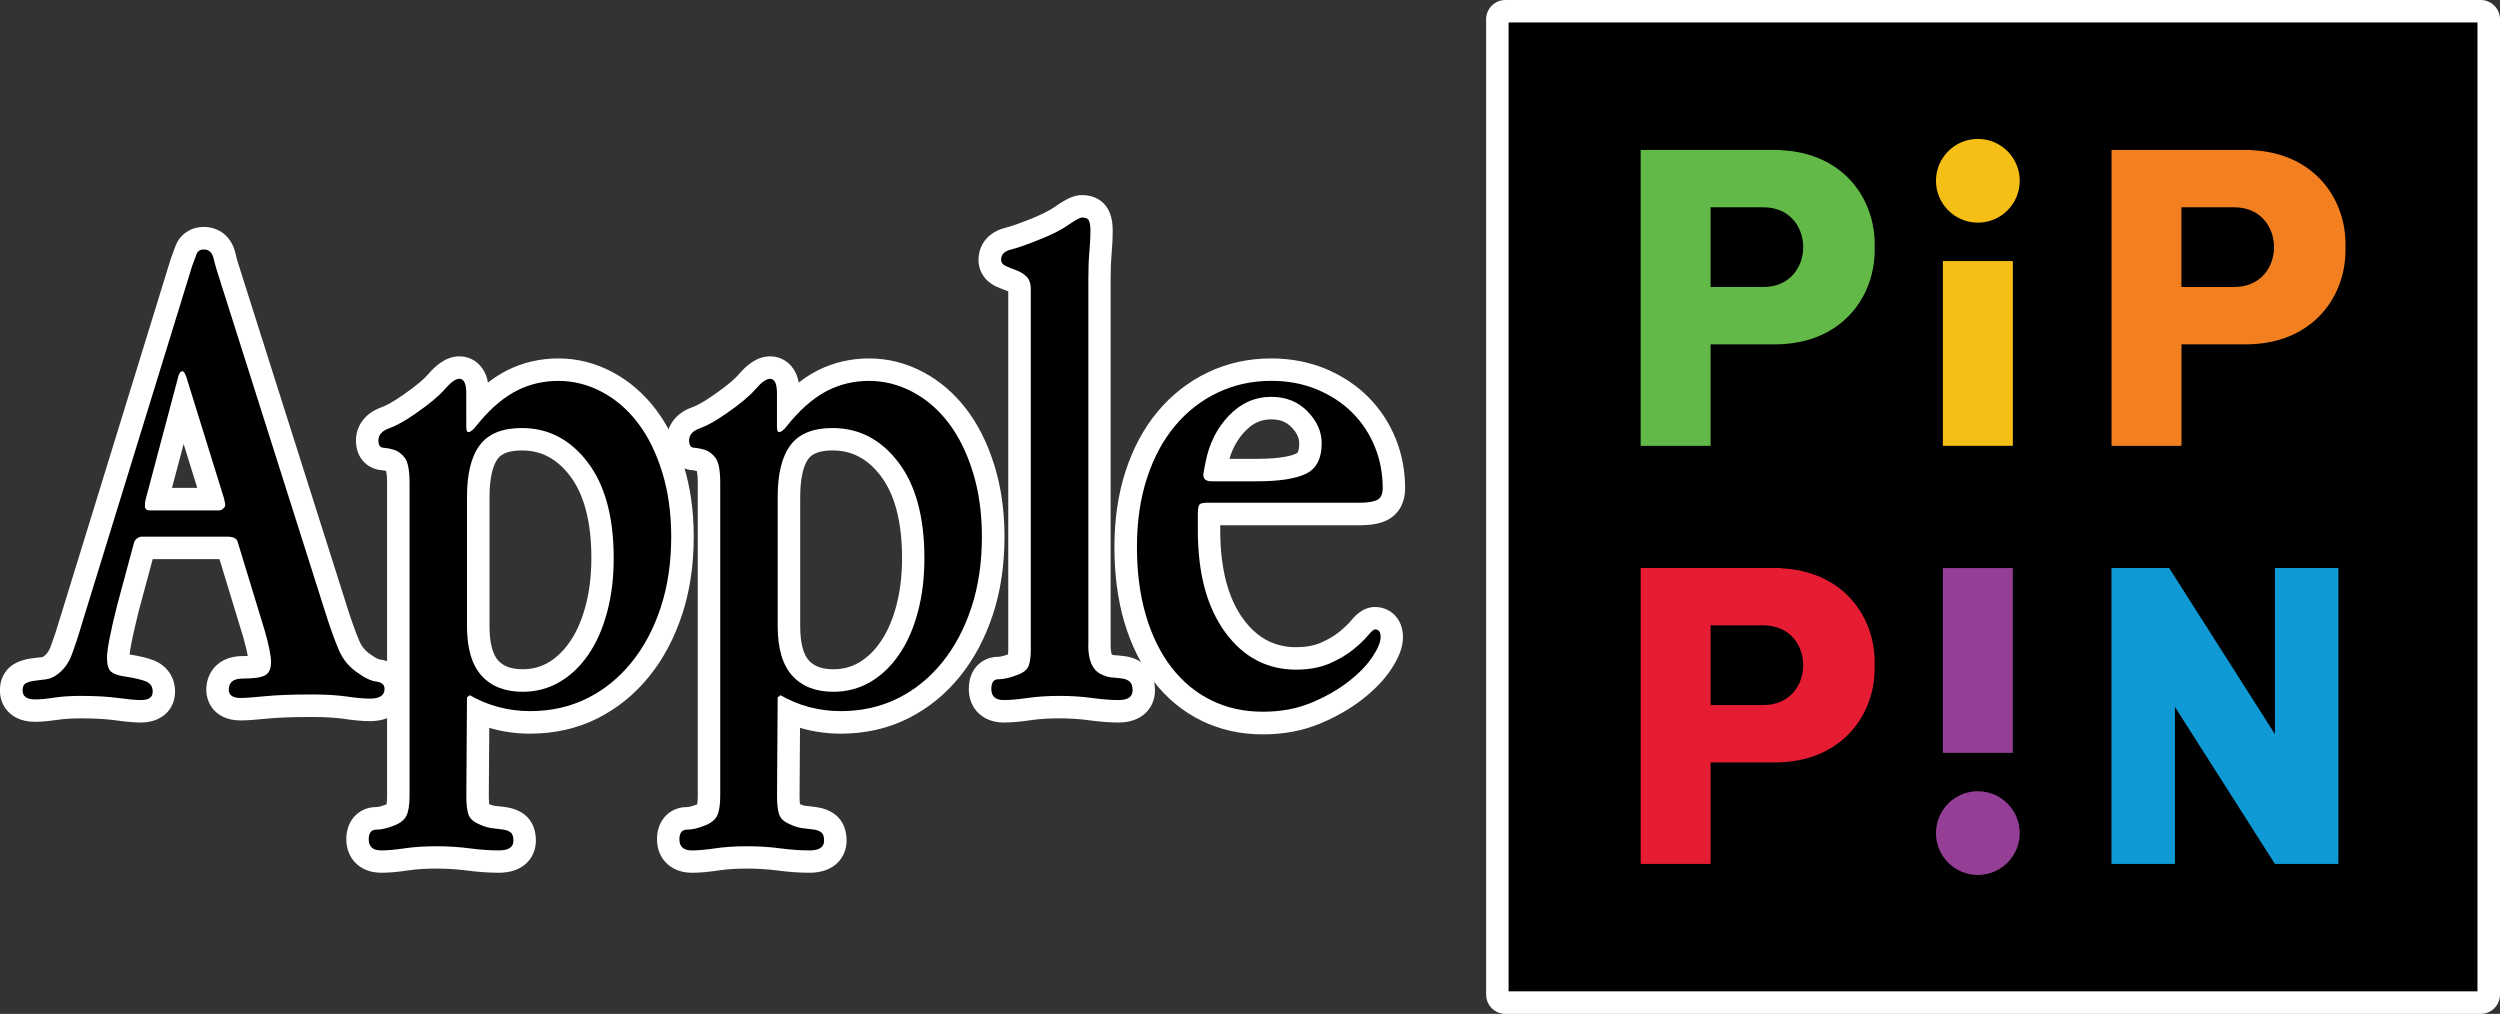 <?xml version="1.0" encoding="utf-8"?>
<!-- Generator: Adobe Illustrator 26.0.3, SVG Export Plug-In . SVG Version: 6.00 Build 0)  -->
<svg version="1.1" id="Layer_1" xmlns="http://www.w3.org/2000/svg" xmlns:xlink="http://www.w3.org/1999/xlink" x="0px" y="0px"
	 viewBox="0 0 3839 1556.9" style="enable-background:new 0 0 3839 1556.9;" xml:space="preserve">
<rect x="0" y="0" width="3839" height="1556.9" fill="#333333" stroke="none"/>
<style type="text/css">
	.st0{fill:#FFFFFF;}
	.st1{fill:#F6BF16;}
	.st2{fill:#943F95;}
	.st3{fill:#62B947;}
	.st4{fill:#E61D32;}
	.st5{fill:#0F9AD6;}
	.st6{fill:#F38020;}
	.st7{clip-path:url(#SVGID_00000091721491324490616760000006580510024327329936_);fill:#62B947;}
	.st8{fill:#FFFFFF;stroke:#FFFFFF;stroke-width:29.614;stroke-linecap:round;stroke-linejoin:round;stroke-miterlimit:10;}
	.st9{clip-path:url(#SVGID_00000044150485560296831430000015937795193657477512_);fill:#62B947;}
</style>
<g>
	<g>
		<g>
			<g>
				<path class="st0" d="M2311.7,1542.1c-8.2,0-14.8-6.6-14.8-14.8V29.6c0-8.2,6.6-14.8,14.8-14.8h1497.7c8.2,0,14.8,6.6,14.8,14.8
					v1497.7c0,8.2-6.6,14.8-14.8,14.8H2311.7z"/>
				<path class="st0" d="M3809.4,29.6v1497.7H2311.7V29.6H3809.4 M3809.4,0H2311.7c-16.4,0-29.6,13.3-29.6,29.6v1497.7
					c0,16.4,13.3,29.6,29.6,29.6h1497.7c16.4,0,29.6-13.3,29.6-29.6V29.6C3839,13.3,3825.7,0,3809.4,0L3809.4,0z"/>
			</g>
			<path class="st8" d="M3804.5,34.5v1487.8H2316.6V34.5H3804.5 M3814.3,24.7h-9.8H2316.6h-9.8v9.8v1487.8v9.8h9.8h1487.8h9.8v-9.8
				V34.5V24.7L3814.3,24.7z"/>
		</g>
		<g>
			<g>
				<path class="st0" d="M216.3,1094.7c-8.7,0-21.4-1.1-37.7-3.4c-14.6-2-33.1-3-54.7-3c-14.5,0-27.2,0.8-38,2.4
					c-12.9,1.9-23.4,2.9-32.2,2.9c-28.7,0-38.9-18.1-38.9-33.5c0-13.1,5.9-23.6,16.2-28.8c5.6-2.8,12.1-4.6,19.5-5.6
					c5.7-0.7,11.5-1.5,17.3-2.2c2.5-0.3,5.2-1.5,8.1-3.6c0,0,0.3-0.2,0.4-0.3c6.6-4.7,11.8-11.9,15.3-21.2c4.7-12.6,10-28.4,15.5-47
					c0,0,169.1-548.8,169.1-548.8c0.1-0.2,0.1-0.5,0.2-0.7l0-0.1c2.7-7.5,5.1-13.9,7-19c4.7-12.2,15.7-19.5,29.6-19.5
					c13.2,0,29.1,7.6,34.1,29.1c2,8.6,5.4,20.2,10.1,34.3c0,0.1,160.6,506.3,160.6,506.3c7.5,24,14.5,43.4,20.6,57.7
					c4.8,11.2,12.7,20.4,23.4,27.4c0.1,0.1,0.5,0.3,0.5,0.3c0.1,0.1,0.2,0.1,0.3,0.2c9,6.4,14.8,8.3,18.2,8.7
					c21.7,2.8,29.4,17.7,29.4,30.7c0,16.7-11,34.6-42,34.6c-10.1,0-23.1-1.1-38.5-3.4c-13.5-2-30.6-3-50.8-3
					c-28.9,0-52.4,0.9-69.8,2.6c-18.8,1.9-31.8,2.8-39.6,2.8c-27.9,0-37.8-17.5-37.8-32.5c0-9.1,2.8-17.2,8-23.5
					c5-6,14.8-13.2,33-13.2c14.6,0,21.1-1.3,23.6-2c0.1-0.8,0.3-2,0.3-3.8c0-4.1-1.1-15.1-8.8-42.3l-39.7-130.4H223.4l-24.1,89.5
					c-13.3,52.4-15.3,70.6-15.3,76.8c0,3.4,0.3,5.6,0.5,6.7c1.5,0.6,4.6,1.6,10.2,2.4c0,0,0.1,0,0.1,0c15.8,2.4,27.7,5.2,36.3,8.6
					c14.7,5.9,23.1,18.4,23.1,34.3C254.1,1077.2,244.2,1094.7,216.3,1094.7z M323,764l-42.1-135.8l-36,135.8H323z"/>
				<path class="st0" d="M313,378.1c5.8,0,16.1,2.3,19.7,17.6c2.1,9.1,5.6,21.1,10.5,35.7l160.5,506.1c7.7,24.5,14.8,44.3,21.1,59.1
					c6,13.9,15.7,25.4,29,34l0.2,0.1c9.2,6.6,17.6,10.4,24.9,11.3c14.4,1.9,16.5,10.8,16.5,16c0,7.4-3.5,19.8-27.2,19.8
					c-9.4,0-21.6-1.1-36.3-3.2c-14.2-2.1-32.1-3.1-53-3.1c-29.4,0-53.3,0.9-71.3,2.6c-18.1,1.8-30.9,2.7-38.2,2.7
					c-20,0-23-11.1-23-17.7c0-8.2,3.4-21.9,26.2-21.9c20.8,0,29.1-2.5,32.5-4.6c4.2-2.6,6.2-7.9,6.2-16c0-8.7-3.2-24.3-9.4-46.5
					L360.4,834l0-0.1c-0.3-1.2-1.2-4.8-11.2-4.8H217.4c-1,0-2.5,0.6-4.1,1.7c-1.5,1.1-2.4,2.4-2.9,4.1l-25.5,94.7
					c-10.5,41.2-15.8,68.3-15.8,80.6c0,11.3,2.5,15.7,4.6,17.5c3.5,2.9,9.8,5.1,18.8,6.4c14.5,2.2,25.6,4.8,33,7.7
					c9,3.6,13.7,10.7,13.7,20.5c0,6.6-3,17.7-23,17.7c-8,0-20-1.1-35.7-3.2c-15.3-2.1-34.4-3.1-56.7-3.1c-15.2,0-28.7,0.9-40.2,2.6
					c-12.1,1.8-21.9,2.7-30,2.7c-20.9,0-24-11.7-24-18.7c0-9.5,4.4-13.7,8-15.5c4.1-2,9-3.4,14.8-4.2c5.7-0.7,11.4-1.5,17.1-2.1
					c5.1-0.6,10.2-2.8,15.2-6.5l0.1-0.1c9.1-6.5,16-15.9,20.6-28c4.9-12.9,10.2-29.1,15.8-48l169.1-548.7l0-0.1
					c2.7-7.4,5-13.7,6.9-18.7C299.8,381.6,305.4,378.1,313,378.1 M230.1,778.8h106.3c0.9,0,2-0.5,3.2-1.5c1-0.8,1.4-1.5,1.4-2.1
					c0-0.3-0.1-1.9-1.9-9.3l-57.3-184.8c-0.8-2.5-1.5-4.1-2.1-5.1c-0.4,0.7-0.8,1.9-1.3,3.7l-50,188.2c-0.6,2.4-0.9,4.5-0.9,6.2v3.2
					c0,0.8,0.2,1.1,0.2,1.1C227.9,778.5,228.6,778.8,230.1,778.8 M313,348.5c-19.9,0-36.5,11.1-43.4,29c-2,5.1-4.4,11.6-7.1,19.2
					l0,0.1c-0.2,0.5-0.3,0.9-0.5,1.4L92.9,946.9c0,0.1-0.1,0.2-0.1,0.3c-5.4,18.3-10.5,33.7-15.1,46c-2.5,6.5-5.9,11.4-10.1,14.4
					c-0.1,0.1-0.2,0.1-0.3,0.2l-0.1,0.1c-0.1,0.1-0.2,0.1-0.3,0.2c-0.7,0.5-1.1,0.7-1.3,0.8c-5.7,0.7-11.4,1.4-17.1,2.1
					c0,0-0.1,0-0.1,0c-9,1.2-17.1,3.6-24,7c0,0-0.1,0-0.1,0.1c-7,3.5-13,8.9-17.2,15.6c-4.8,7.6-7.2,16.5-7.2,26.4
					c0,12.2,4,23.1,11.7,31.7c6.8,7.6,19.6,16.6,42,16.6c9.5,0,20.8-1,34.4-3c10-1.5,22.1-2.3,35.8-2.3c21,0,38.8,1,52.7,2.9
					c17.3,2.4,30.3,3.5,39.7,3.5c21.8,0,34.3-8.8,41-16.1c7.5-8.3,11.6-19.4,11.6-31.2c0-21.9-12.1-39.9-32.3-48c0,0-0.1,0-0.1,0
					c-9.3-3.7-21.5-6.7-37.4-9.2c0.9-8.3,4.1-27.1,14.4-68l21.1-78.4H337l36.5,119.7c3.9,13.9,6,23.1,7,29c-2.2,0.1-4.9,0.2-7.9,0.2
					c-24,0-37.4,10.1-44.4,18.6c-7.4,9-11.4,20.4-11.4,32.9c0,11.8,4.1,22.9,11.6,31.2c6.6,7.4,19.1,16.1,41,16.1
					c8.4,0,21.8-0.9,41.1-2.8c17-1.7,40-2.5,68.4-2.5c19.5,0,35.9,1,48.7,2.8c16.1,2.4,29.8,3.6,40.6,3.6
					c39.3,0,56.8-24.8,56.8-49.4c0-10-3-19.3-8.7-27c-5.3-7.1-15.4-16.1-33.5-18.4c0,0-3.8-0.5-11.5-6.1c-0.2-0.1-0.4-0.3-0.6-0.4
					l-0.2-0.1c-0.2-0.1-0.4-0.2-0.6-0.4c-8.4-5.4-14.2-12.2-17.9-20.8c-5.9-13.8-12.7-32.8-20.1-56.3c0,0,0-0.1,0-0.1L371.4,422.4
					c0-0.1-0.1-0.3-0.1-0.4c-4.6-13.7-7.9-24.8-9.7-33c-4.1-17.9-13.9-27.6-21.4-32.6C332.2,351.2,322.9,348.5,313,348.5L313,348.5z
					 M264.1,749.2l17.9-67.4l20.9,67.4H264.1L264.1,749.2z"/>
			</g>
			<path class="st8" d="M313,383c7.8,0,12.8,4.6,14.9,13.8c2.1,9.2,5.7,21.3,10.6,36.1l160.5,506c7.8,24.8,14.9,44.6,21.3,59.5
				c6.4,14.9,16.6,26.9,30.8,36.1c9.9,7.1,19,11.2,27.1,12.2c8.1,1.1,12.2,4.8,12.2,11.2c0,9.9-7.4,14.9-22.3,14.9
				c-9.2,0-21.1-1.1-35.6-3.2c-14.5-2.1-32.4-3.2-53.7-3.2c-29.8,0-53.7,0.9-71.8,2.7c-18.1,1.8-30.7,2.7-37.7,2.7
				c-12.1,0-18.1-4.3-18.1-12.8c0-11.3,7.1-17,21.3-17c17.7,0,29.4-1.8,35.1-5.3c5.7-3.5,8.5-10.3,8.5-20.2c0-9.2-3.2-25.1-9.6-47.8
				l-41.5-136.1c-1.4-5.7-6.7-8.5-15.9-8.5H217.4c-2.1,0-4.4,0.9-6.9,2.7c-2.5,1.8-4.1,4.1-4.8,6.9l-25.5,94.6
				c-10.6,41.8-15.9,69.1-15.9,81.9c0,10.6,2.1,17.7,6.4,21.3c4.3,3.6,11.3,6,21.3,7.4c14.2,2.1,24.8,4.6,31.9,7.4
				c7.1,2.8,10.6,8.2,10.6,15.9c0,8.5-6,12.8-18.1,12.8c-7.8,0-19.5-1.1-35.1-3.2c-15.6-2.1-34.7-3.2-57.4-3.2
				c-15.6,0-29.2,0.9-40.9,2.7s-21.4,2.7-29.2,2.7c-12.8,0-19.1-4.6-19.1-13.8c0-5.7,1.8-9.4,5.3-11.2c3.6-1.8,8-3,13.3-3.7
				c5.3-0.7,11-1.4,17-2.1c6-0.7,11.9-3.2,17.5-7.4c9.9-7.1,17.4-17.2,22.3-30.3c4.9-13.1,10.3-29.2,15.9-48.4l169-548.5
				c2.8-7.8,5.1-14,6.9-18.6C303.6,385.3,307.4,383,313,383 M230.1,783.7h106.3c2.1,0,4.3-0.9,6.4-2.7c2.1-1.8,3.2-3.7,3.2-5.8
				c0-1.4-0.7-4.9-2.1-10.6l-57.4-185c-2.1-6.4-4.3-9.6-6.4-9.6c-2.8,0-5,2.8-6.4,8.5l-50,188.2c-0.7,2.8-1.1,5.3-1.1,7.4
				c0,1.4,0,2.5,0,3.2C222.7,781.6,225.2,783.7,230.1,783.7 M313,373.2c-9.7,0-17.1,4.8-20.3,13.2c-1.9,5-4.3,11.3-7,18.8l-0.1,0.2
				l-0.1,0.2l-169,548.5l0,0l0,0c-5.6,18.8-10.9,34.9-15.7,47.7c-4.3,11.4-10.5,19.8-18.8,25.8l-0.1,0.1l-0.1,0.1
				c-4.3,3.2-8.5,5.1-12.8,5.5c-5.7,0.7-11.5,1.4-17.2,2.1c-6.4,0.9-11.8,2.4-16.4,4.7l0,0l0,0c-4,2-10.7,7.3-10.7,19.9
				c0,9.9,4.8,15.4,8.9,18.3c4.9,3.6,11.5,5.3,20.1,5.3c8.3,0,18.3-0.9,30.7-2.8c11.2-1.7,24.5-2.5,39.5-2.5c22.1,0,41,1,56.1,3.1
				c16.2,2.2,28.1,3.3,36.4,3.3c8.2,0,14.5-1.6,19.2-5c5.6-3.9,8.7-10.2,8.7-17.6c0-11.8-6-20.7-16.8-25.1c-7.9-3.2-19.1-5.8-34.1-8
				l0,0l0,0c-10.5-1.5-14.8-3.9-16.3-5.3c-0.3-0.3-2.9-2.7-2.9-13.7c0-8.2,2.7-28.6,15.6-79.4l25.5-94.5l0-0.1l0-0.1
				c0.1-0.4,0.2-0.8,1-1.3c0.8-0.6,1.3-0.8,1.4-0.8h131.6c4.4,0,6.1,0.8,6.4,1.1c0,0,0,0,0,0l0.1,0.2l0.1,0.2l41.4,136
				c7.6,27,9.2,39.4,9.2,45.1c0,6.3-1.3,10.3-3.9,11.9c-1.4,0.9-7.8,3.8-29.9,3.8c-9.3,0-16.8,2.2-22.1,6.4c-4.1,3.3-9,9.5-9,20.4
				c0,7.4,3.1,13.6,8.7,17.6c4.8,3.4,11,5,19.2,5c7.5,0,20.2-0.9,38.7-2.7c17.8-1.7,41.6-2.6,70.8-2.6c20.7,0,38.3,1,52.3,3.1
				c14.9,2.2,27.4,3.3,37,3.3c29,0,32.1-17.3,32.1-24.7c0-11.4-7.8-19.2-20.8-20.9c-6.5-0.8-14.1-4.4-22.7-10.5l-0.2-0.1l-0.2-0.1
				c-12.6-8.2-21.5-18.6-27.1-31.8c-6.3-14.6-13.3-34.3-20.9-58.6L347.9,430l0-0.1l0-0.1c-4.8-14.5-8.3-26.3-10.4-35.2
				C334.3,381,325.4,373.2,313,373.2L313,373.2z M233.3,769.2l46.9-176.7l54.2,174.7c0.8,3.4,1.3,5.5,1.5,6.7H232.5
				C232.5,773,232.7,771.5,233.3,769.2L233.3,769.2z"/>
		</g>
		<g>
			<g>
				<path class="st0" d="M766.1,1325.4c-15,0-31-1.1-47.7-3.4c-14.9-2-31.2-3-48.5-3c-17.1,0-32.5,1-45.5,3c-15,2.3-28.1,3.4-39,3.4
					c-23.6,0-38.9-14.4-38.9-36.7c0-23.9,15.8-34.6,31.4-34.6c3.6,0,10-0.9,20.3-5c0.1,0,0.1,0,0.2-0.1c5-1.9,7.5-4,8.1-5.3
					c0.6-1.3,2.7-6.6,2.7-22V741.2c0-20.2-3-25.7-3.4-26.3c-2.3-2.9-4.5-4.8-6.4-5.3c-4.6-1.3-8.8-2.2-12.3-2.4
					c-12.8-0.9-25.7-10.8-25.7-30.8c0-8,2.9-27.7,29.6-37.2c6.4-2.3,17.8-7.6,36.3-20.5c19.1-13.2,32.9-24.6,41-33.9
					c9.2-10.6,21.7-22.7,37.2-22.7c11.1,0,20.8,6.3,25.8,16.8c3.1,6.6,4.6,14.6,4.6,25.2v15.2c16.3-16.5,33.1-29.1,50.1-37.7
					c21.8-10.9,45.9-16.4,71.5-16.4c26.5,0,52.2,6.5,76.2,19.3c23.7,12.6,44.5,30.6,61.7,53.3c16.9,22.3,30.5,49.8,40.3,81.6
					c9.8,31.6,14.7,66.8,14.7,104.7c0,41.6-5.7,80.1-17,114.6c-11.4,34.7-27.6,65.3-48.2,90.8c-20.9,25.9-46.1,46.2-74.8,60.5
					c-29,14.4-61.3,21.7-96.3,21.7c-27.2,0-53.2-5-77.5-14.9l-0.9,124.9c0,13.8,1.4,20,2.2,22.4c0,0,0,0,0,0c0,0,0.9,1.3,4.8,2.9
					l0.2,0.1c0.3,0.1,0.6,0.3,0.9,0.4l0.1,0.1c4.9,2.5,9.6,3.9,14,4.4c6.9,0.7,12.9,1.5,17.9,2.2c7.8,1.2,14.5,3.9,20,8
					c5.6,4.2,12.2,12.5,12.2,28.5C808.1,1307.5,797.1,1325.4,766.1,1325.4z M801.6,677c-23.3,0-39.7,6.2-48.9,18.4
					c-10.3,13.7-15.8,37.1-15.8,67.7v198.8c0,29,5.8,50,17.3,62.6c11,12,27.3,18.2,48.5,18.2c17,0,32.7-4.1,46.7-12.3
					c14.5-8.4,27.3-20.7,38-36.3c11.1-16.2,19.9-36.1,26.1-59.1c6.3-23.5,9.5-49.7,9.5-77.7c0-58.7-12.1-104.3-36-135.5
					C864.2,692,835.5,677,801.6,677z"/>
				<path class="st0" d="M705.5,576.9c5.4,0,9.8,3,12.4,8.4c2.1,4.4,3.1,10.6,3.1,18.9v52.1c0,0.6,0,1.1,0,1.5
					c0.8-0.6,1.8-1.4,3.1-2.7l10.5-12.6c18.8-21.7,38.3-37.7,57.9-47.5c19.7-9.9,41.6-14.9,64.9-14.9c24.1,0,47.4,5.9,69.3,17.6
					c21.8,11.6,40.9,28.2,56.9,49.2c15.9,20.9,28.7,46.8,38,77c9.3,30.1,14,63.9,14,100.3c0,40-5.5,77-16.3,110
					c-10.8,33-26.2,62-45.6,86.1c-19.6,24.2-43.1,43.2-69.9,56.6c-26.9,13.4-57,20.2-89.7,20.2c-32.9,0-63.9-7.9-92.2-23.4l-1,148.2
					c0,12.2,1,21.3,2.9,27.1c1.7,5,6,8.9,13.2,11.9l0.2,0.1l0.1,0.1c6.5,3.3,12.9,5.2,19,5.9c6.6,0.7,12.5,1.4,17.2,2.2
					c5.4,0.8,9.9,2.6,13.4,5.2c4.1,3.1,6.2,8.7,6.2,16.7c0,7.4-3.5,19.8-27.2,19.8c-14.3,0-29.7-1.1-45.7-3.2
					c-15.6-2.1-32.6-3.1-50.5-3.1c-17.9,0-33.9,1.1-47.8,3.1c-14.3,2.2-26.7,3.2-36.8,3.2c-15.5,0-24-7.8-24-21.9
					c0-17.9,11.6-19.8,16.6-19.8c7.1,0,15.8-2,25.8-6c8.1-3.1,13.4-7.3,16-12.5c2.8-5.7,4.3-15.3,4.3-28.6V741.2
					c0-22.3-3.5-31.5-6.4-35.3c-4.3-5.5-9-9-14-10.5c-5.7-1.7-10.9-2.7-15.4-3c-3.6-0.3-12-2.3-12-16.1c0-7.4,3.4-17.4,19.7-23.2
					c10.5-3.7,23.9-11.2,39.8-22.3c20.1-13.9,34.8-26.1,43.7-36.4C689.9,582.5,698.2,576.9,705.5,576.9 M802.6,1057.4
					c19.7,0,37.9-4.8,54.1-14.3c16.4-9.5,30.8-23.3,42.8-40.8c12.1-17.6,21.5-39,28.1-63.7c6.6-24.8,10-52.2,10-81.5
					c0-62-13.1-110.6-39.1-144.5c-25.6-33.5-58.2-50.4-97-50.4c-28.1,0-48.6,8.2-60.7,24.2c-12.4,16.5-18.8,42.3-18.8,76.6v198.8
					c0,32.8,7.1,57.2,21.1,72.6C757.2,1049.6,777.1,1057.4,802.6,1057.4 M705.5,547.2c-21.8,0-38.1,15.9-48.4,27.9
					c-5,5.8-15.7,15.9-38.2,31.4c0,0-0.1,0-0.1,0.1c-17.1,11.9-27.2,16.7-32.7,18.7c-13.3,4.7-23.5,12.1-30.4,22
					c-5.9,8.5-9.1,18.6-9.1,29.1c0,29.4,20.4,44.2,39.4,45.6c1.4,0.1,3.7,0.4,7,1.3c0.5,2.5,1.4,7.9,1.4,18v480.5
					c0,6.7-0.4,10.9-0.8,13.3c-0.2,0.1-0.3,0.1-0.5,0.2c-0.1,0-0.2,0.1-0.3,0.1c-9.1,3.6-13.6,3.9-14.8,3.9
					c-7.3,0-18.2,1.6-28.2,9.3c-6.7,5.2-18,17.2-18,40.1c0,15.3,5.6,28.8,15.9,38.1c6.7,6.1,18.7,13.4,37.8,13.4
					c11.6,0,25.5-1.2,41.2-3.6c12.4-1.9,26.9-2.8,43.3-2.8c16.6,0,32.2,1,46.5,2.9c17.3,2.3,34,3.5,49.6,3.5
					c39.3,0,56.8-24.8,56.8-49.4c0-22.1-9.8-34.2-18-40.3c0,0,0,0-0.1-0.1c-7.4-5.6-16.4-9.2-26.6-10.7c-5.3-0.8-11.5-1.6-18.7-2.3
					c-1.7-0.2-4.5-0.8-8.3-2.7c-0.3-2.8-0.6-6.9-0.6-12.8l0.7-104.2c20.1,5.9,41.1,8.9,62.9,8.9c37.2,0,71.8-7.8,102.9-23.3
					c30.6-15.3,57.5-37,79.7-64.5c21.8-26.9,38.8-59,50.8-95.5c11.8-35.9,17.7-76,17.7-119.2c0-39.4-5.2-76.1-15.4-109.1
					c-10.4-33.5-24.7-62.4-42.7-86.1c-18.6-24.5-41-43.8-66.5-57.4c-26.2-14-54.2-21.1-83.2-21.1c-28,0-54.3,6.1-78.2,18
					c-10.1,5.1-20.2,11.4-30,19.1c-1-5.5-2.5-10.5-4.7-15C737.1,556.7,722.5,547.2,705.5,547.2L705.5,547.2z M802.6,1027.7
					c-17.1,0-29.3-4.4-37.5-13.3c-8.8-9.6-13.4-27.8-13.4-52.6V763c0-27,4.5-47.9,12.8-58.8c6.2-8.3,18.7-12.5,37.1-12.5
					c29.5,0,53.5,12.7,73.5,38.8c21.9,28.6,33,71.1,33,126.5c0,26.8-3,51.6-9,73.9c-5.7,21.4-13.8,39.8-24,54.6
					c-9.5,13.9-20.7,24.6-33.2,31.9C830.2,1024.3,817,1027.7,802.6,1027.7L802.6,1027.7z"/>
			</g>
			<path class="st8" d="M705.5,581.8c7.1,0,10.6,7.4,10.6,22.3v52.1c0,5,1.1,7.4,3.2,7.4c2.1,0,4.9-1.8,8.5-5.3l10.6-12.8
				c18.4-21.3,37.2-36.7,56.3-46.2c19.1-9.6,40-14.4,62.7-14.4c23.4,0,45.7,5.7,67,17c21.3,11.3,39.7,27.3,55.3,47.8
				c15.6,20.6,28,45.7,37.2,75.5c9.2,29.8,13.8,62.7,13.8,98.9c0,39.7-5.3,75.8-16,108.4c-10.7,32.6-25.6,60.8-44.8,84.5
				c-19.2,23.8-41.9,42.2-68.2,55.3c-26.3,13.1-55.5,19.7-87.5,19.7c-33.4,0-64.4-8.2-92.8-24.4l-4.3,3.2l-1,151
				c0,12.8,1,22.3,3.2,28.7c2.1,6.4,7.4,11.3,15.9,14.9c7.1,3.5,14,5.7,20.7,6.4c6.7,0.7,12.4,1.4,17,2.1c4.6,0.7,8.3,2.1,11.2,4.3
				c2.8,2.1,4.3,6.4,4.3,12.8c0,9.9-7.4,14.9-22.3,14.9c-14.2,0-29.2-1.1-45.1-3.2c-15.9-2.1-32.9-3.2-51.1-3.2
				c-18.2,0-34.4,1.1-48.5,3.2c-14.1,2.1-26.1,3.2-36.1,3.2c-12.8,0-19.1-5.7-19.1-17c0-9.9,3.9-14.9,11.7-14.9
				c7.8,0,17-2.1,27.6-6.4c9.2-3.6,15.4-8.5,18.6-14.9c3.2-6.4,4.8-16.7,4.8-30.8V741.2c0-19.1-2.5-31.9-7.4-38.3
				c-5-6.4-10.5-10.4-16.5-12.2c-6-1.8-11.5-2.8-16.5-3.2c-5-0.3-7.4-4.1-7.4-11.2c0-8.5,5.5-14.7,16.5-18.6
				c11-3.9,24.6-11.5,40.9-22.9c20.5-14.2,35.4-26.6,44.6-37.2C692.4,587.1,699.8,581.8,705.5,581.8 M802.6,1062.3
				c20.6,0,39.5-5,56.6-14.9c17.1-10,31.9-24.1,44.3-42.2c12.5-18.2,22.1-39.9,28.8-65.2c6.8-25.3,10.1-52.9,10.1-82.8
				c0-63.4-13.4-112.5-40.1-147.5s-60.3-52.4-100.9-52.4c-29.9,0-51.5,8.7-64.6,26.2c-13.2,17.5-19.7,44-19.7,79.6v198.8
				c0,34.2,7.5,59.5,22.4,75.9C754.6,1054.1,775.6,1062.3,802.6,1062.3 M705.5,572c-8.9,0-18.3,6.1-29.7,19.3
				c-8.6,10-23,21.9-42.8,35.5c-15.6,10.8-28.6,18.1-38.6,21.7c-19,6.8-23,18.9-23,27.9c0,14.6,8.6,20.4,16.6,21
				c4.2,0.3,9.1,1.3,14.4,2.8c4,1.2,7.8,4.1,11.5,8.8c1.6,2.1,5.4,9.4,5.4,32.2v480.5c0,15.7-2,23-3.7,26.4
				c-2,4.1-6.5,7.5-13.4,10.1l-0.1,0l-0.1,0c-9.4,3.8-17.5,5.7-24,5.7c-8.8,0-13.8,4.1-16.5,7.5c-3.3,4.2-5,10-5,17.2
				c0,16.8,10.8,26.8,29,26.8c10.4,0,23-1.1,37.5-3.3c13.6-2,29.4-3.1,47-3.1c17.7,0,34.4,1,49.8,3.1c16.2,2.2,31.8,3.3,46.4,3.3
				c29,0,32.1-17.3,32.1-24.7c0-9.6-2.7-16.5-8.2-20.6c-4.2-3.1-9.4-5.2-15.6-6.1c-4.8-0.7-10.7-1.5-17.5-2.2
				c-5.5-0.6-11.4-2.4-17.4-5.4l-0.3-0.1l-0.3-0.1c-8.6-3.6-10-7.6-10.4-8.9c-1.2-3.6-2.7-11-2.7-25.6l1-140.1
				c27,13.4,56.3,20.2,87.3,20.2c33.4,0,64.3-7,91.8-20.7c27.4-13.7,51.5-33.2,71.5-57.9c19.9-24.6,35.5-54,46.5-87.6
				c10.9-33.5,16.5-71,16.5-111.5c0-36.9-4.8-71.2-14.3-101.8c-9.5-30.7-22.5-57.1-38.8-78.5c-16.4-21.6-36.1-38.6-58.5-50.6
				c-22.6-12.1-46.7-18.2-71.6-18.2c-24.1,0-46.7,5.2-67.1,15.4c-20.2,10.1-40.2,26.5-59.4,48.6l-0.1,0.1l-0.1,0.1l-5,6v-41.1
				c0-9-1.2-15.9-3.6-21C719,576,712.8,572,705.5,572L705.5,572z M802.6,1052.4c-24.4,0-42.6-7-55.8-21.4
				c-13.2-14.4-19.9-37.7-19.9-69.3V763c0-33.3,6-58.1,17.8-73.7c11.3-15,29.9-22.3,56.8-22.3c37.7,0,68.1,15.9,93.1,48.5
				c25.2,33,38,80.6,38,141.5c0,28.9-3.3,55.9-9.8,80.3c-6.5,24.1-15.7,45-27.4,62.2c-11.6,16.9-25.4,30.1-41.2,39.3
				C838.8,1047.9,821.4,1052.4,802.6,1052.4L802.6,1052.4z"/>
		</g>
		<g>
			<g>
				<path class="st0" d="M1243.2,1325.4c-15,0-31-1.1-47.7-3.4c-14.9-2-31.2-3-48.5-3c-17.1,0-32.5,1-45.5,3
					c-15,2.3-28.1,3.4-39,3.4c-23.6,0-38.9-14.4-38.9-36.7c0-23.9,15.8-34.6,31.4-34.6c3.6,0,10-0.9,20.3-5c0.1,0,0.1,0,0.2-0.1
					c5-1.9,7.5-4,8.1-5.3c0.6-1.3,2.7-6.6,2.7-22V741.2c0-20.2-3-25.7-3.4-26.3c-2.3-2.9-4.5-4.8-6.4-5.3c-4.6-1.3-8.8-2.2-12.3-2.4
					c-12.8-0.9-25.7-10.8-25.7-30.8c0-8,2.9-27.7,29.6-37.2c6.4-2.3,17.8-7.6,36.3-20.5c19.1-13.2,32.9-24.6,41-33.9
					c9.2-10.6,21.7-22.7,37.2-22.7c11.1,0,20.8,6.3,25.8,16.8c3.1,6.6,4.6,14.6,4.6,25.2v15.2c16.3-16.5,33.1-29.1,50.1-37.7
					c21.8-10.9,45.9-16.4,71.5-16.4c26.5,0,52.2,6.5,76.2,19.3c23.7,12.6,44.4,30.6,61.7,53.3c16.9,22.3,30.5,49.8,40.3,81.6
					c9.8,31.6,14.7,66.8,14.7,104.7c0,41.6-5.7,80.1-17,114.6c-11.4,34.7-27.6,65.3-48.2,90.8c-20.9,25.9-46.1,46.2-74.8,60.5
					c-29,14.4-61.3,21.7-96.3,21.7c-27.2,0-53.2-5-77.5-14.9l-0.9,124.9c0,13.8,1.4,20,2.2,22.4c0,0,0,0,0,0c0,0,0.9,1.3,4.8,2.9
					l0.2,0.1c0.3,0.1,0.6,0.3,0.9,0.4l0.1,0.1c4.9,2.5,9.6,4,14,4.4c6.9,0.7,12.9,1.5,17.9,2.2c7.8,1.2,14.5,3.9,20,7.9
					c5.6,4.2,12.2,12.5,12.2,28.5C1285.2,1307.5,1274.2,1325.4,1243.2,1325.4z M1278.7,677c-23.3,0-39.7,6.2-48.9,18.4
					c-10.3,13.7-15.8,37.1-15.8,67.7v198.8c0,29,5.8,50,17.3,62.6c11,12,27.3,18.2,48.5,18.2c17,0,32.7-4.1,46.7-12.3
					c14.5-8.4,27.3-20.7,38-36.3c11.1-16.2,19.9-36.1,26.1-59.1c6.3-23.5,9.5-49.7,9.5-77.7c0-58.7-12.1-104.3-36-135.5
					C1341.3,692,1312.6,677,1278.7,677z"/>
				<path class="st0" d="M1182.6,576.9c5.4,0,9.8,3,12.4,8.4c2.1,4.4,3.1,10.6,3.1,18.9v52.1c0,0.6,0,1.1,0,1.5
					c0.8-0.6,1.8-1.4,3.1-2.7l10.5-12.6c18.8-21.7,38.3-37.7,57.9-47.5c19.7-9.9,41.6-14.9,64.9-14.9c24.1,0,47.4,5.9,69.3,17.6
					c21.8,11.6,40.9,28.2,56.9,49.2c15.9,20.9,28.6,46.8,38,77c9.3,30.1,14,63.9,14,100.3c0,40-5.5,77-16.3,110
					c-10.8,33-26.2,62-45.6,86.1c-19.6,24.2-43.1,43.2-69.9,56.6c-26.9,13.4-57,20.2-89.7,20.2c-32.9,0-63.9-7.9-92.2-23.4l-1,148.2
					c0,12.2,1,21.3,2.9,27.1c1.7,5,6,8.9,13.2,11.9l0.2,0.1l0.1,0.1c6.5,3.3,12.9,5.2,19.1,5.9c6.6,0.7,12.5,1.4,17.2,2.2
					c5.4,0.8,9.9,2.6,13.4,5.2c4.1,3.1,6.2,8.7,6.2,16.7c0,7.4-3.5,19.8-27.2,19.8c-14.3,0-29.7-1.1-45.7-3.2
					c-15.6-2.1-32.6-3.1-50.5-3.1c-17.9,0-33.9,1.1-47.8,3.1c-14.3,2.2-26.7,3.2-36.8,3.2c-15.5,0-24-7.8-24-21.9
					c0-17.9,11.6-19.8,16.6-19.8c7.1,0,15.8-2,25.8-6c8.1-3.1,13.4-7.3,16-12.5c2.8-5.7,4.3-15.3,4.3-28.6V741.2
					c0-22.3-3.5-31.5-6.4-35.3c-4.3-5.5-9-9.1-14-10.5c-5.7-1.7-10.9-2.7-15.4-3c-3.6-0.3-12-2.3-12-16.1c0-7.4,3.4-17.4,19.7-23.2
					c10.5-3.7,23.9-11.2,39.8-22.3c20.1-13.9,34.8-26.1,43.7-36.4C1167,582.5,1175.2,576.9,1182.6,576.9 M1279.7,1057.4
					c19.7,0,37.9-4.8,54.1-14.3c16.4-9.5,30.8-23.3,42.8-40.8c12.1-17.6,21.5-39,28.1-63.7c6.6-24.8,10-52.2,10-81.5
					c0-62-13.1-110.6-39.1-144.5c-25.6-33.5-58.2-50.4-97-50.4c-28.1,0-48.6,8.2-60.7,24.2c-12.4,16.5-18.8,42.3-18.8,76.6v198.8
					c0,32.8,7.1,57.2,21.1,72.6C1234.2,1049.6,1254.2,1057.4,1279.7,1057.4 M1182.6,547.2c-21.8,0-38.1,15.9-48.4,27.9
					c-5,5.8-15.7,15.9-38.2,31.4c0,0-0.1,0-0.1,0.1c-17.1,11.9-27.2,16.7-32.7,18.7c-13.3,4.7-23.5,12.1-30.4,22
					c-5.9,8.5-9.1,18.6-9.1,29.1c0,29.4,20.4,44.2,39.4,45.6c1.4,0.1,3.7,0.4,7,1.3c0.5,2.5,1.4,7.9,1.4,18v480.5
					c0,6.7-0.4,10.9-0.8,13.3c-0.2,0.1-0.3,0.1-0.5,0.2c-0.1,0-0.2,0.1-0.3,0.1c-9.1,3.6-13.6,3.9-14.8,3.9
					c-7.3,0-18.2,1.6-28.2,9.3c-6.7,5.2-18,17.2-18,40.1c0,15.3,5.6,28.8,15.9,38.1c6.7,6.1,18.7,13.4,37.8,13.4
					c11.6,0,25.5-1.2,41.2-3.6c12.4-1.9,26.9-2.8,43.3-2.8c16.6,0,32.2,1,46.5,2.9c17.3,2.3,34,3.5,49.6,3.5
					c39.3,0,56.8-24.8,56.8-49.4c0-22.1-9.8-34.2-18-40.3c0,0,0,0-0.1-0.1c-7.4-5.6-16.4-9.2-26.6-10.7c-5.3-0.8-11.5-1.6-18.6-2.3
					c-1.7-0.2-4.5-0.8-8.3-2.7c-0.3-2.8-0.6-6.9-0.6-12.8l0.7-104.2c20.1,5.9,41.1,8.9,62.9,8.9c37.2,0,71.8-7.8,102.9-23.3
					c30.6-15.3,57.5-37,79.7-64.5c21.8-26.9,38.8-59,50.8-95.5c11.8-35.9,17.7-76,17.7-119.2c0-39.4-5.2-76.1-15.4-109.1
					c-10.4-33.5-24.7-62.4-42.7-86.1c-18.6-24.5-41-43.8-66.5-57.4c-26.2-14-54.2-21.1-83.2-21.1c-28,0-54.3,6.1-78.2,18
					c-10.1,5.1-20.2,11.4-30,19.1c-1-5.5-2.5-10.5-4.7-15C1214.2,556.7,1199.6,547.2,1182.6,547.2L1182.6,547.2z M1279.7,1027.7
					c-17.1,0-29.3-4.4-37.5-13.3c-8.8-9.6-13.4-27.8-13.4-52.6V763c0-27,4.5-47.9,12.8-58.8c6.2-8.3,18.7-12.5,37.1-12.5
					c29.5,0,53.5,12.7,73.5,38.8c21.9,28.6,33,71.1,33,126.5c0,26.8-3,51.6-9,73.9c-5.7,21.4-13.8,39.8-24,54.6
					c-9.5,13.9-20.7,24.6-33.2,31.9C1307.3,1024.3,1294.1,1027.7,1279.7,1027.7L1279.7,1027.7z"/>
			</g>
			<path class="st8" d="M1182.6,581.8c7.1,0,10.6,7.4,10.6,22.3v52.1c0,5,1.1,7.4,3.2,7.4c2.1,0,4.9-1.8,8.5-5.3l10.6-12.8
				c18.4-21.3,37.2-36.7,56.3-46.2c19.1-9.6,40-14.4,62.7-14.4c23.4,0,45.7,5.7,67,17c21.3,11.3,39.7,27.3,55.3,47.8
				c15.6,20.6,28,45.7,37.2,75.5c9.2,29.8,13.8,62.7,13.8,98.9c0,39.7-5.3,75.8-16,108.4c-10.7,32.6-25.6,60.8-44.8,84.5
				c-19.2,23.8-41.9,42.2-68.2,55.3c-26.3,13.1-55.5,19.7-87.5,19.7c-33.4,0-64.4-8.2-92.8-24.4l-4.3,3.2l-1,151
				c0,12.8,1,22.3,3.2,28.7c2.1,6.4,7.4,11.3,15.9,14.9c7.1,3.5,14,5.7,20.7,6.4c6.7,0.7,12.4,1.4,17,2.1c4.6,0.7,8.3,2.1,11.2,4.3
				c2.8,2.1,4.3,6.4,4.3,12.8c0,9.9-7.4,14.9-22.3,14.9c-14.2,0-29.2-1.1-45.1-3.2c-15.9-2.1-32.9-3.2-51.1-3.2
				c-18.2,0-34.4,1.1-48.5,3.2c-14.1,2.1-26.1,3.2-36.1,3.2c-12.8,0-19.1-5.7-19.1-17c0-9.9,3.9-14.9,11.7-14.9
				c7.8,0,17-2.1,27.6-6.4c9.2-3.6,15.4-8.5,18.6-14.9c3.2-6.4,4.8-16.7,4.8-30.8V741.2c0-19.1-2.5-31.9-7.4-38.3
				c-5-6.4-10.5-10.4-16.5-12.2c-6-1.8-11.5-2.8-16.5-3.2c-5-0.3-7.4-4.1-7.4-11.2c0-8.5,5.5-14.7,16.5-18.6
				c11-3.9,24.6-11.5,40.9-22.9c20.5-14.2,35.4-26.6,44.6-37.2C1169.5,587.1,1176.9,581.8,1182.6,581.8 M1279.7,1062.3
				c20.6,0,39.5-5,56.6-14.9c17.1-10,31.9-24.1,44.3-42.2c12.5-18.2,22.1-39.9,28.8-65.2c6.8-25.3,10.1-52.9,10.1-82.8
				c0-63.4-13.4-112.5-40.1-147.5c-26.7-34.9-60.3-52.4-100.9-52.4c-29.9,0-51.5,8.7-64.6,26.2c-13.2,17.5-19.7,44-19.7,79.6v198.8
				c0,34.2,7.5,59.5,22.4,75.9C1231.7,1054.1,1252.7,1062.3,1279.7,1062.3 M1182.6,572c-8.9,0-18.3,6.1-29.7,19.3
				c-8.6,10-23,21.9-42.8,35.5c-15.6,10.8-28.6,18.1-38.6,21.7c-19,6.8-23,18.9-23,27.9c0,14.6,8.6,20.4,16.6,21
				c4.2,0.3,9.1,1.3,14.4,2.8c4,1.2,7.8,4.1,11.5,8.8c1.6,2.1,5.4,9.4,5.4,32.2v480.5c0,15.7-2,23-3.7,26.4
				c-2,4.1-6.5,7.5-13.4,10.1l-0.1,0l-0.1,0c-9.4,3.8-17.5,5.7-24,5.7c-8.8,0-13.8,4.1-16.5,7.5c-3.3,4.2-5,10-5,17.2
				c0,16.8,10.8,26.8,29,26.8c10.4,0,23-1.1,37.5-3.3c13.6-2,29.4-3.1,47-3.1c17.7,0,34.4,1,49.8,3.1c16.2,2.2,31.8,3.3,46.4,3.3
				c29,0,32.1-17.3,32.1-24.7c0-9.6-2.7-16.5-8.2-20.6c-4.2-3.1-9.4-5.2-15.6-6.1c-4.8-0.7-10.7-1.5-17.5-2.2
				c-5.5-0.6-11.4-2.4-17.4-5.4l-0.3-0.1l-0.3-0.1c-8.6-3.6-10-7.6-10.4-8.9c-1.2-3.7-2.7-11-2.7-25.6l1-140.1
				c27,13.4,56.3,20.2,87.3,20.2c33.4,0,64.3-7,91.8-20.7c27.4-13.7,51.5-33.1,71.5-57.9c19.9-24.6,35.5-54,46.5-87.6
				c10.9-33.5,16.5-71,16.5-111.5c0-36.9-4.8-71.2-14.3-101.8c-9.5-30.7-22.5-57.1-38.8-78.5c-16.4-21.6-36.1-38.6-58.5-50.6
				c-22.6-12.1-46.7-18.2-71.6-18.2c-24.1,0-46.7,5.2-67.1,15.4c-20.2,10.1-40.2,26.5-59.4,48.6l-0.1,0.1l-0.1,0.1l-5,6v-41.1
				c0-9-1.2-15.9-3.6-21C1196,576,1189.9,572,1182.6,572L1182.6,572z M1279.7,1052.4c-24.4,0-42.6-7-55.8-21.4
				c-13.2-14.4-19.9-37.7-19.9-69.3V763c0-33.3,6-58.1,17.8-73.7c11.3-15,29.9-22.3,56.8-22.3c37.7,0,68.1,15.9,93.1,48.5
				c25.2,33,38,80.6,38,141.5c0,28.9-3.3,55.9-9.8,80.3c-6.5,24.1-15.7,45-27.4,62.2c-11.6,16.9-25.4,30.1-41.2,39.3
				C1315.9,1047.9,1298.5,1052.4,1279.7,1052.4L1279.7,1052.4z"/>
		</g>
		<g>
			<g>
				<path class="st0" d="M1717.8,1094.7c-12.9,0-27.7-1.1-44-3.4c-14.6-2-30.3-3-46.9-3c-17.2,0-32.7,1-46.1,3
					c-15.3,2.3-28.6,3.4-39.4,3.4c-23.6,0-38.9-14.4-38.9-36.7c0-23.9,15.2-34.6,30.3-34.6c3.7,0,10.5-0.9,21.8-5.1
					c0.1,0,0.1-0.1,0.2-0.1c4-1.4,5.8-2.6,6.4-3.2c0.8-2.6,1.8-7.8,1.8-17.6V444.6c0-3.8-0.6-5.5-0.8-5.9c-2.5-2.3-5.5-4.1-8.9-5.2
					c-6.6-2.3-12.5-4.7-17.6-7.1c-11.7-5.4-18.4-15.4-18.4-27.5c0-16.9,10.9-29.7,29.1-34.5c8.8-2.3,19.3-5.8,31.3-10.5
					c0.1,0,0.1,0,0.2-0.1c28.4-10.7,42.7-18.8,49.7-23.7c16.6-11.7,25.5-15.8,34-15.8c19.6,0,26.7,12.4,28.8,17.7
					c2.4,6,3.5,13.2,3.5,22.2c0,9.7-0.6,21.1-1.7,33.6c-1,11.4-1.5,24.4-1.5,38.7V991c0,15,3,24,8.9,26.8c0,0,0.3,0.2,0.4,0.2
					c3.2,1.6,6.4,2.5,9.4,2.7c6.2,0.4,12,1,17.1,1.8c8.4,1.3,15.5,4.5,21.2,9.4c7.3,6.5,11,15.9,11,28.2
					C1758.8,1076.1,1748.1,1094.7,1717.8,1094.7z"/>
				<path class="st0" d="M1661.6,329.2c9.7,0,13.5,4.6,15.1,8.4c1.7,4.2,2.5,9.7,2.5,16.7c0,9.3-0.5,20.2-1.6,32.3
					c-1,11.9-1.6,25.3-1.6,40V991c0,21.5,5.7,34.7,17.4,40.2l0.1,0c5,2.5,10.1,4,15.1,4.3c5.8,0.4,11.1,0.9,15.8,1.6
					c5.5,0.9,10.1,2.9,13.7,5.9c3.9,3.5,5.9,9.2,5.9,17c0,7.4-3.4,19.8-26.2,19.8c-12.2,0-26.4-1.1-42-3.2
					c-15.2-2.1-31.7-3.1-48.9-3.1c-17.9,0-34.1,1.1-48.3,3.1c-14.6,2.2-27.2,3.2-37.3,3.2c-15.5,0-24-7.8-24-21.9
					c0-17.9,10.9-19.8,15.5-19.8c7.2,0,16.2-2,27-6.1c8.5-3,13.6-6.9,15.2-11.4c1.9-5.5,2.9-13.3,2.9-23.3V444.6
					c0-7.7-1.8-13.3-5.3-16.6c-4.1-3.8-8.9-6.7-14.2-8.5c-6.1-2.2-11.6-4.4-16.4-6.6c-8.1-3.7-9.8-9.7-9.8-14
					c0-7.1,3.1-16.3,18-20.2c9.3-2.4,20.4-6.1,32.9-11c24-9,41.9-17.6,53.1-25.5C1652.6,330.7,1658.2,329.2,1661.6,329.2
					 M1661.6,299.6c-11.9,0-23,4.8-42.5,18.5c-6.3,4.4-19.4,11.9-46.4,22c-0.1,0-0.2,0.1-0.3,0.1c-11.4,4.5-21.4,7.8-29.6,9.9
					c-16.9,4.4-26.3,13.5-31.2,20.3c-5.9,8.2-9,18.1-9,28.6c0,17.8,10.1,33.1,27,40.9c5.5,2.5,11.8,5.1,18.7,7.5v550
					c0,3.1-0.1,5.6-0.3,7.5c-9.4,3.4-13.9,3.7-15.2,3.7c-10.5,0-20.5,3.5-28.3,9.9c-7.7,6.3-16.8,18.3-16.8,39.5
					c0,15.3,5.6,28.8,15.9,38.1c6.7,6.1,18.7,13.4,37.8,13.4c11.5,0,25.5-1.2,41.6-3.6c12.7-1.9,27.5-2.8,44-2.8
					c15.9,0,30.9,1,44.8,2.9c17,2.3,32.5,3.5,46,3.5c23.2,0,36.4-9.1,43.4-16.7c8-8.7,12.4-20.3,12.4-32.7c0-20.8-8.7-32.8-16-39.2
					c0,0-0.1-0.1-0.1-0.1c-7.8-6.8-17.4-11.1-28.6-12.9c0,0-0.1,0-0.1,0c-5.6-0.8-11.7-1.5-18.4-1.9c0,0-0.1,0-0.1,0
					c-0.5,0-1.5-0.2-3-0.9c-0.6-1.5-1.8-5.6-1.8-14.1V426.6c0-13.8,0.5-26.4,1.5-37.4c1.1-13,1.7-24.7,1.7-34.9
					c0-10.9-1.5-19.9-4.6-27.6C1697.4,309.7,1681.5,299.6,1661.6,299.6L1661.6,299.6z M1547.1,1010.9
					C1547.1,1010.9,1547.1,1010.9,1547.1,1010.9L1547.1,1010.9z"/>
			</g>
			<path class="st8" d="M1661.6,334.1c5.6,0,9.1,1.8,10.5,5.3c1.4,3.6,2.1,8.5,2.1,14.9c0,9.2-0.5,19.8-1.6,31.9
				c-1.1,12.1-1.6,25.5-1.6,40.4V991c0,23.4,6.7,38.3,20.2,44.6c5.7,2.8,11.3,4.4,17,4.8c5.7,0.4,10.8,0.9,15.4,1.6
				c4.6,0.7,8.3,2.3,11.2,4.8c2.8,2.5,4.3,6.9,4.3,13.3c0,9.9-7.1,14.9-21.3,14.9c-12.1,0-25.8-1.1-41.4-3.2
				c-15.5-2.1-32-3.2-49.5-3.2c-18.2,0-34.5,1.1-49,3.2c-14.5,2.1-26.7,3.2-36.6,3.2c-12.8,0-19.1-5.7-19.1-17
				c0-9.9,3.5-14.9,10.6-14.9c7.8,0,17.4-2.1,28.7-6.4c9.9-3.5,15.9-8.3,18.1-14.4c2.1-6,3.2-14.4,3.2-25V444.6
				c0-9.2-2.3-15.9-6.9-20.2c-4.6-4.3-9.9-7.4-15.9-9.6c-6-2.1-11.3-4.3-15.9-6.4c-4.6-2.1-6.9-5.3-6.9-9.6
				c0-7.8,4.8-12.9,14.4-15.4c9.6-2.5,20.7-6.2,33.5-11.2c24.5-9.2,42.5-17.9,54.1-26C1650.6,338.2,1658.1,334.1,1661.6,334.1
				 M1661.6,324.3c-5,0-11.7,2.4-28.2,14c-10.9,7.7-28.3,16-51.9,24.9l-0.1,0l-0.1,0c-12.3,4.8-23.2,8.4-32.3,10.8
				c-18.9,4.9-21.7,17.7-21.7,24.9c0,4.7,1.6,13.4,12.6,18.5c4.8,2.2,10.5,4.5,16.8,6.7c4.8,1.7,8.9,4.2,12.6,7.5
				c3.1,2.9,3.7,8.6,3.7,13v552.8c0,9.5-0.9,16.8-2.6,21.7c-1.1,3-5.4,6-12.1,8.4l-0.1,0l-0.1,0c-10.2,3.8-18.7,5.8-25.3,5.8
				c-4.8,0-20.4,1.8-20.4,24.7c0,16.8,10.8,26.8,29,26.8c10.3,0,23.1-1.1,38-3.3c13.9-2,29.9-3.1,47.6-3.1c17,0,33.2,1,48.2,3.1
				c15.9,2.2,30.2,3.3,42.7,3.3c28.1,0,31.1-17.3,31.1-24.7c0-9.3-2.5-16.2-7.6-20.7l0,0l0,0c-4.2-3.7-9.7-6.1-16.1-7.1
				c-4.9-0.7-10.4-1.3-16.3-1.7c-4.4-0.3-8.7-1.5-13.2-3.8l-0.1-0.1l-0.1,0c-3.6-1.7-14.6-6.9-14.6-35.8V426.6
				c0-14.5,0.5-27.8,1.6-39.5c1.1-12.3,1.6-23.3,1.6-32.8c0-7.7-0.9-13.7-2.8-18.5C1679.5,331.5,1674.7,324.3,1661.6,324.3
				L1661.6,324.3z"/>
		</g>
		<g>
			<g>
				<path class="st0" d="M1939.2,1112.8c-32,0-61.6-6.6-87.9-19.6c-26.3-13-49.2-31.8-68-56.1c-18.5-23.8-32.8-52.8-42.7-86.2
					c-9.7-32.8-14.6-70.1-14.6-110.8c0-40.9,5.5-78.5,16.4-111.9c11-33.8,26.7-63,46.7-86.8c20.2-24,44.4-42.9,72-56.1
					c27.7-13.3,58.3-20,90.9-20c28,0,54.2,5,77.7,14.8c23.6,9.8,44,23.2,60.6,39.9c16.6,16.7,29.7,36.3,38.8,58.5
					c9.1,22.2,13.7,46.2,13.7,71.3c0,22.7-12.2,32.1-19.4,35.7c-8.6,4.3-20.2,6.3-36.4,6.3h-228v22.8c0,61.3,12.8,110,38.2,144.6
					c23.9,32.7,55.2,49.3,93,49.3c17,0,31.7-2.7,43.6-7.9c12.9-5.7,23.5-11.9,31.6-18.5c8.5-7,15.1-13.2,19.6-18.6
					c6.7-8.1,14.8-16.7,26.3-16.7c14,0,28.2,9.7,28.2,31.4c0,12-5.1,25.3-16.1,41.8c-9.7,14.5-23.4,28.7-41,42.4
					c-17.2,13.4-37.9,25.2-61.4,35C1997,1107.6,1969.4,1112.8,1939.2,1112.8z M1929.7,719.4c39.3,0,58.3-5.3,67.3-9.7
					c6-2.9,12.9-8.9,12.9-29.1c0-12.3-5.4-24.1-16.2-35.1c-10.9-11.2-24.2-16.4-41.7-16.4c-19.7,0-35.8,7.2-50.6,22.7
					c-15.7,16.3-26.1,37.2-31,62.3l-1,5.3H1929.7z"/>
				<path class="st0" d="M1952,580.1c26,0,50.3,4.6,72,13.7c21.8,9.1,40.5,21.4,55.8,36.7c15.3,15.3,27.2,33.3,35.6,53.7
					c8.4,20.4,12.6,42.5,12.6,65.6c0,11.2-3.8,18.8-11.2,22.5c-6.4,3.2-16.2,4.8-29.8,4.8h-234.9c-4.9,0-6.4,0.9-6.6,1.1
					c-0.2,0.4-1.3,2.7-1.3,11v25.5c0,64.6,13.8,116.1,41,153.4c26.9,36.8,62.2,55.4,105,55.4c19.1,0,35.7-3.1,49.6-9.2
					c14.1-6.2,25.9-13.1,35-20.6c9.3-7.5,16.6-14.5,21.7-20.6c6.8-8.2,11-11.3,14.9-11.3c4,0,13.4,1.6,13.4,16.6
					c0,8.9-4.4,19.8-13.6,33.6c-8.8,13.2-21.5,26.2-37.7,38.9c-16.2,12.6-35.7,23.7-58,33.1c-22.5,9.4-48.2,14.2-76.3,14.2
					c-29.7,0-57.1-6.1-81.4-18c-24.3-12-45.4-29.4-62.8-51.9c-17.3-22.4-30.8-49.7-40.2-81.3c-9.3-31.5-14-67.3-14-106.6
					c0-39.3,5.3-75.4,15.7-107.3c10.4-32,25.2-59.5,44-81.9c18.8-22.4,41.3-40,67-52.3C1893.2,586.3,1921.6,580.1,1952,580.1
					 M1860.6,734.2h69.1c33.8,0,58.7-3.8,73.8-11.2c14.2-7,21.2-20.8,21.2-42.4c0-16.3-6.9-31.6-20.4-45.5
					c-13.7-14-30.8-20.8-52.3-20.8c-23.6,0-43.7,8.9-61.3,27.2c-17.7,18.3-29.4,41.8-34.9,69.8l-3.1,16.5v1.7
					C1852.7,731.4,1852.7,734.2,1860.6,734.2 M1952,550.4c-34.8,0-67.6,7.2-97.3,21.5c-29.5,14.1-55.4,34.3-76.9,60
					c-21.2,25.3-37.8,56.1-49.4,91.8c-11.4,34.8-17.1,74-17.1,116.5c0,42.1,5.1,80.8,15.2,115c10.4,35.1,25.6,65.8,45.1,91.1
					c20.2,26.1,44.8,46.4,73.2,60.3c28.4,14,60.2,21.1,94.4,21.1c32.1,0,61.6-5.6,87.7-16.5c24.7-10.3,46.5-22.8,64.7-37
					c18.8-14.6,33.7-30,44.2-45.8c12.7-19,18.6-34.9,18.6-50c0-20.9-10.2-32.2-16.3-37.1c-7.4-5.9-16.9-9.2-26.7-9.2
					c-19.4,0-31.7,14.9-37.7,22c-2.7,3.2-7.9,8.7-17.6,16.6c-7.1,5.8-16.6,11.3-28.2,16.4c-10.1,4.4-22.7,6.7-37.7,6.7
					c-33.3,0-59.8-14.2-81.1-43.3c-23.4-32-35.3-77.8-35.3-135.9v-8H2087c18.6,0,32.3-2.5,43.1-7.9c9.4-4.7,16.9-12.2,21.7-21.7
					c3.9-7.9,5.9-17.1,5.9-27.3c0-27.1-5-52.9-14.8-76.9c-9.9-24-24-45.4-42.1-63.4c-18-18-40-32.5-65.3-43.1
					C2010,555.8,1982,550.4,1952,550.4L1952,550.4z M1887.9,704.6c5-16.8,13.1-31.1,24.1-42.5c12.1-12.5,24.4-18.1,40-18.1
					c13.5,0,23.1,3.7,31.1,11.9c8.1,8.3,12,16.4,12,24.8c0,8-1.3,11.8-2.1,13.4c-0.5,1.1-1,1.6-2.4,2.3c-6.3,3.1-22.5,8.2-60.8,8.2
					H1887.9L1887.9,704.6z"/>
			</g>
			<path class="st8" d="M1952,585c25.5,0,48.9,4.4,70.2,13.3c21.3,8.9,39.3,20.7,54.2,35.6c14.9,14.9,26.4,32.3,34.5,52.1
				c8.1,19.8,12.2,41.1,12.2,63.8c0,9.2-2.8,15.2-8.5,18.1c-5.7,2.8-14.9,4.3-27.6,4.3h-234.9c-5.7,0-9.2,1.1-10.6,3.2
				c-1.4,2.1-2.1,6.7-2.1,13.8v25.5c0,65.9,14,118,42,156.3c28,38.3,64.3,57.4,109,57.4c19.8,0,37-3.2,51.6-9.6
				c14.5-6.4,26.6-13.5,36.1-21.3c9.6-7.8,17-14.9,22.3-21.3c5.3-6.4,9-9.6,11.2-9.6c5.7,0,8.5,3.9,8.5,11.7
				c0,7.8-4.3,18.1-12.8,30.8c-8.5,12.8-20.7,25.3-36.7,37.7c-15.9,12.4-34.9,23.2-56.9,32.4c-22,9.2-46.8,13.8-74.4,13.8
				c-29.1,0-55.5-5.8-79.2-17.5c-23.8-11.7-44.1-28.5-61.1-50.5c-17-22-30.1-48.5-39.3-79.7c-9.2-31.2-13.8-66.3-13.8-105.2
				c0-39,5.1-74.2,15.4-105.8c10.3-31.5,24.6-58.3,43.1-80.3c18.4-22,40.2-39,65.4-51C1894.8,591,1922.2,585,1952,585 M1860.6,739.1
				h69.1c34.7,0,60.1-3.9,76-11.7c15.9-7.8,23.9-23.4,23.9-46.8c0-17.7-7.3-34-21.8-48.9c-14.5-14.9-33.1-22.3-55.8-22.3
				c-24.8,0-46.4,9.6-64.8,28.7c-18.4,19.1-30.5,43.2-36.1,72.3l-3.2,17v2.1C1847.8,735.9,1852.1,739.1,1860.6,739.1 M1952,575.1
				c-31.1,0-60.2,6.4-86.6,19c-26.3,12.6-49.4,30.6-68.7,53.6c-19.2,22.8-34.3,50.9-44.9,83.5c-10.5,32.4-15.9,69-15.9,108.8
				c0,39.8,4.8,76.1,14.2,108c9.5,32.2,23.3,60.1,41,83c17.8,23.1,39.6,41,64.6,53.3c25,12.3,53.1,18.5,83.5,18.5
				c28.8,0,55.1-4.9,78.2-14.6c22.7-9.5,42.6-20.8,59.1-33.7c16.7-13,29.7-26.4,38.8-40c9.7-14.5,14.4-26.4,14.4-36.3
				c0-15.9-9.5-21.5-18.3-21.5c-5.7,0-10.7,3.6-18.7,13.1c-4.9,5.9-12,12.6-21,19.9c-8.8,7.2-20.2,13.9-33.9,19.9
				c-13.2,5.8-29.2,8.7-47.6,8.7c-41.7,0-74.8-17.5-101-53.4c-26.6-36.4-40.1-87-40.1-150.5v-25.5c0-3.5,0.2-5.7,0.4-7.1
				c0.6-0.1,1.5-0.1,2.6-0.1H2087c14.4,0,24.9-1.7,32-5.3c6.4-3.2,13.9-10.4,13.9-26.9c0-23.8-4.4-46.5-13-67.5
				c-8.6-21-21-39.6-36.7-55.3c-15.7-15.7-35-28.4-57.4-37.7C2003.6,579.9,1978.7,575.1,1952,575.1L1952,575.1z M1860.7,712.3
				c5.3-27,16.6-49.7,33.6-67.3c16.6-17.3,35.5-25.7,57.8-25.7c20.1,0,36.1,6.3,48.8,19.4c12.8,13.1,19,26.9,19,42
				c0,19.5-6,31.9-18.4,37.9c-14.5,7.1-38.6,10.7-71.7,10.7h-69.1c-1.4,0-2.3-0.1-2.9-0.2v-0.7L1860.7,712.3L1860.7,712.3z"/>
		</g>
	</g>
	<g>
		<g>
			<rect x="2316.6" y="34.5" width="1487.8" height="1487.8"/>
			<g>
				<g>
					<rect x="2983.5" y="400.9" class="st1" width="107.4" height="283.7"/>
					<circle class="st1" cx="3037.2" cy="277.6" r="64.3"/>
				</g>
				<g>
					
						<rect x="2983.5" y="872.2" transform="matrix(-1 -1.224647e-16 1.224647e-16 -1 6074.373 2028.223)" class="st2" width="107.4" height="283.7"/>
					<circle class="st2" cx="3037.2" cy="1279.3" r="64.3"/>
				</g>
				<path class="st3" d="M2734.2,230.6v-0.4h-107.4h-107.4v454.5h107.4V528.8h98.6l0,0c103.6,0,155.5-74.6,153.3-149.3
					C2880.8,307,2831.9,234.8,2734.2,230.6z M2707.8,440.7h-81V318.3h81l0,0c40.8,0,61.2,30.6,61.2,61.2S2748.6,440.7,2707.8,440.7z
					"/>
				<path class="st4" d="M2734.2,872.6v-0.4h-107.4h-107.4v454.5h107.4v-155.9h98.6l0,0c103.6,0,155.5-74.6,153.3-149.3
					C2880.8,949.1,2831.9,876.8,2734.2,872.6z M2707.8,1082.7h-81V960.3h81v0c40.8,0,61.2,30.6,61.2,61.2
					S2748.6,1082.7,2707.8,1082.7z"/>
				<polygon class="st5" points="3493.4,1127.4 3330.9,872.2 3330.9,872.2 3242.4,872.2 3242.4,1326.7 3339.8,1326.7 3339.8,1085.5 
					3493.4,1326.7 3590.8,1326.7 3590.8,872.2 3493.4,872.2 				"/>
				<path class="st6" d="M3349.8,528.8h98.6l0,0c103.6,0,155.5-74.6,153.3-149.3c2.1-72.5-46.8-144.7-144.4-148.9v-0.4h-107.4
					h-107.4v454.5h107.4V528.8z M3349.8,318.3h81l0,0c40.8,0,61.2,30.6,61.2,61.2s-20.4,61.2-61.2,61.2h-81V318.3z"/>
			</g>
		</g>
		<g>
			<g>
				<path d="M499.1,938.9c7.8,24.8,14.9,44.6,21.3,59.5c6.4,14.9,16.6,26.9,30.8,36.1c9.9,7.1,19,11.2,27.1,12.2
					c8.1,1.1,12.2,4.8,12.2,11.2c0,9.9-7.4,14.9-22.3,14.9c-9.2,0-21.1-1.1-35.6-3.2c-14.5-2.1-32.4-3.2-53.7-3.2
					c-29.8,0-53.7,0.9-71.8,2.7c-18.1,1.8-30.7,2.7-37.7,2.7c-12.1,0-18.1-4.3-18.1-12.8c0-11.3,7.1-17,21.3-17
					c17.7,0,29.4-1.8,35.1-5.3c5.7-3.5,8.5-10.3,8.5-20.2c0-9.2-3.2-25.1-9.6-47.8l-41.5-136.1c-1.4-5.7-6.7-8.5-15.9-8.5H217.4
					c-2.1,0-4.4,0.9-6.9,2.7c-2.5,1.8-4.1,4.1-4.8,6.9l-25.5,94.6c-10.6,41.8-15.9,69.1-15.9,81.9c0,10.6,2.1,17.7,6.4,21.3
					c4.3,3.6,11.3,6,21.3,7.4c14.2,2.1,24.8,4.6,31.9,7.4c7.1,2.8,10.6,8.2,10.6,15.9c0,8.5-6,12.8-18.1,12.8
					c-7.8,0-19.5-1.1-35.1-3.2c-15.6-2.1-34.7-3.2-57.4-3.2c-15.6,0-29.2,0.9-40.9,2.7c-11.7,1.8-21.4,2.7-29.2,2.7
					c-12.8,0-19.1-4.6-19.1-13.8c0-5.7,1.8-9.4,5.3-11.2c3.6-1.8,8-3,13.3-3.7c5.3-0.7,11-1.4,17-2.1c6-0.7,11.9-3.2,17.5-7.4
					c9.9-7.1,17.4-17.2,22.3-30.3c4.9-13.1,10.3-29.2,15.9-48.4l169-548.5c2.8-7.8,5.1-14,6.9-18.6c1.8-4.6,5.5-6.9,11.2-6.9
					c7.8,0,12.8,4.6,14.9,13.8c2.1,9.2,5.7,21.3,10.6,36.1L499.1,938.9z M280.1,570.1c-2.8,0-5,2.8-6.4,8.5l-50,188.2
					c-0.7,2.8-1.1,5.3-1.1,7.4c0,1.4,0,2.5,0,3.2c0,4.3,2.5,6.4,7.4,6.4h106.3c2.1,0,4.3-0.9,6.4-2.7c2.1-1.8,3.2-3.7,3.2-5.8
					c0-1.4-0.7-4.9-2.1-10.6l-57.4-185C284.3,573.3,282.2,570.1,280.1,570.1z"/>
				<path d="M716.1,656.2c0,5,1.1,7.4,3.2,7.4c2.1,0,4.9-1.8,8.5-5.3l10.6-12.8c18.4-21.3,37.2-36.7,56.3-46.2s40-14.4,62.7-14.4
					c23.4,0,45.7,5.7,67,17c21.3,11.3,39.7,27.3,55.3,47.8c15.6,20.6,28,45.7,37.2,75.5c9.2,29.8,13.8,62.7,13.8,98.9
					c0,39.7-5.3,75.8-16,108.4c-10.7,32.6-25.6,60.8-44.8,84.5c-19.2,23.8-41.9,42.2-68.2,55.3c-26.3,13.1-55.5,19.7-87.5,19.7
					c-33.4,0-64.4-8.2-92.8-24.4l-4.3,3.2l-1,151c0,12.8,1,22.3,3.2,28.7c2.1,6.4,7.4,11.3,15.9,14.9c7.1,3.5,14,5.7,20.7,6.4
					c6.7,0.7,12.4,1.4,17,2.1c4.6,0.7,8.3,2.1,11.2,4.3c2.8,2.1,4.3,6.4,4.3,12.8c0,9.9-7.4,14.9-22.3,14.9
					c-14.2,0-29.2-1.1-45.1-3.2c-15.9-2.1-32.9-3.2-51.1-3.2c-18.2,0-34.4,1.1-48.5,3.2c-14.1,2.1-26.1,3.2-36.1,3.2
					c-12.8,0-19.1-5.7-19.1-17c0-9.9,3.9-14.9,11.7-14.9c7.8,0,17-2.1,27.6-6.4c9.2-3.6,15.4-8.5,18.6-14.9
					c3.2-6.4,4.8-16.7,4.8-30.8V741.2c0-19.1-2.5-31.9-7.4-38.3c-5-6.4-10.5-10.4-16.5-12.2c-6-1.8-11.5-2.8-16.5-3.2
					c-5-0.3-7.4-4.1-7.4-11.2c0-8.5,5.5-14.7,16.5-18.6c11-3.9,24.6-11.5,40.9-22.9c20.5-14.2,35.4-26.6,44.6-37.2
					c9.2-10.6,16.6-15.9,22.3-15.9c7.1,0,10.6,7.4,10.6,22.3V656.2z M739.6,1037.7c14.9,16.4,36,24.6,63,24.6
					c20.6,0,39.5-5,56.6-14.9c17.1-10,31.9-24.1,44.3-42.2c12.5-18.2,22.1-39.9,28.8-65.2c6.8-25.3,10.1-52.9,10.1-82.8
					c0-63.4-13.4-112.5-40.1-147.5c-26.7-34.9-60.3-52.4-100.9-52.4c-29.9,0-51.5,8.7-64.6,26.2c-13.2,17.5-19.7,44-19.7,79.6v198.8
					C717.2,996,724.7,1021.3,739.6,1037.7z"/>
				<path d="M1193.2,656.2c0,5,1.1,7.4,3.2,7.4c2.1,0,4.9-1.8,8.5-5.3l10.6-12.8c18.4-21.3,37.2-36.7,56.3-46.2s40-14.4,62.7-14.4
					c23.4,0,45.7,5.7,67,17c21.3,11.3,39.7,27.3,55.3,47.8c15.6,20.6,28,45.7,37.2,75.5c9.2,29.8,13.8,62.7,13.8,98.9
					c0,39.7-5.3,75.8-16,108.4c-10.7,32.6-25.6,60.8-44.8,84.5c-19.2,23.8-41.9,42.2-68.2,55.3c-26.3,13.1-55.5,19.7-87.5,19.7
					c-33.4,0-64.4-8.2-92.8-24.4l-4.3,3.2l-1,151c0,12.8,1,22.3,3.2,28.7c2.1,6.4,7.4,11.3,15.9,14.9c7.1,3.5,14,5.7,20.7,6.4
					c6.7,0.7,12.4,1.4,17,2.1c4.6,0.7,8.3,2.1,11.2,4.3c2.8,2.1,4.3,6.4,4.3,12.8c0,9.9-7.4,14.9-22.3,14.9
					c-14.2,0-29.2-1.1-45.1-3.2c-15.9-2.1-32.9-3.2-51.1-3.2c-18.2,0-34.4,1.1-48.5,3.2c-14.1,2.1-26.1,3.2-36.1,3.2
					c-12.8,0-19.1-5.7-19.1-17c0-9.9,3.9-14.9,11.7-14.9c7.8,0,17-2.1,27.6-6.4c9.2-3.6,15.4-8.5,18.6-14.9
					c3.2-6.4,4.8-16.7,4.8-30.8V741.2c0-19.1-2.5-31.9-7.4-38.3c-5-6.4-10.5-10.4-16.5-12.2c-6-1.8-11.5-2.8-16.5-3.2
					c-5-0.3-7.4-4.1-7.4-11.2c0-8.5,5.5-14.7,16.5-18.6c11-3.9,24.6-11.5,40.9-22.9c20.5-14.2,35.4-26.6,44.6-37.2
					c9.2-10.6,16.6-15.9,22.3-15.9c7.1,0,10.6,7.4,10.6,22.3V656.2z M1216.7,1037.7c14.9,16.4,36,24.6,63,24.6
					c20.6,0,39.5-5,56.6-14.9c17.1-10,31.9-24.1,44.3-42.2c12.5-18.2,22.1-39.9,28.8-65.2c6.8-25.3,10.1-52.9,10.1-82.8
					c0-63.4-13.4-112.5-40.1-147.5c-26.7-34.9-60.3-52.4-100.9-52.4c-29.9,0-51.5,8.7-64.6,26.2c-13.2,17.5-19.7,44-19.7,79.6v198.8
					C1194.3,996,1201.8,1021.3,1216.7,1037.7z"/>
				<path d="M1671.1,991c0,23.4,6.7,38.3,20.2,44.6c5.7,2.8,11.3,4.4,17,4.8c5.7,0.4,10.8,0.9,15.4,1.6c4.6,0.7,8.3,2.3,11.2,4.8
					c2.8,2.5,4.3,6.9,4.3,13.3c0,9.9-7.1,14.9-21.3,14.9c-12.1,0-25.8-1.1-41.4-3.2c-15.5-2.1-32-3.2-49.5-3.2
					c-18.2,0-34.5,1.1-49,3.2c-14.5,2.1-26.7,3.2-36.6,3.2c-12.8,0-19.1-5.7-19.1-17c0-9.9,3.5-14.9,10.6-14.9
					c7.8,0,17.4-2.1,28.7-6.4c9.9-3.5,15.9-8.3,18.1-14.4c2.1-6,3.2-14.4,3.2-25V444.6c0-9.2-2.3-15.9-6.9-20.2
					c-4.6-4.3-9.9-7.4-15.9-9.6c-6-2.1-11.3-4.3-15.9-6.4c-4.6-2.1-6.9-5.3-6.9-9.6c0-7.8,4.8-12.9,14.4-15.4
					c9.6-2.5,20.7-6.2,33.5-11.2c24.5-9.2,42.5-17.9,54.1-26c11.6-8.1,19.1-12.2,22.6-12.2c5.6,0,9.1,1.8,10.5,5.3
					c1.4,3.6,2.1,8.5,2.1,14.9c0,9.2-0.5,19.8-1.6,31.9c-1.1,12.1-1.6,25.5-1.6,40.4V991z"/>
				<path d="M1852.1,772.1c-5.7,0-9.2,1.1-10.6,3.2c-1.4,2.1-2.1,6.7-2.1,13.8v25.5c0,65.9,14,118,42,156.3
					c28,38.3,64.3,57.4,109,57.4c19.8,0,37-3.2,51.6-9.6c14.5-6.4,26.6-13.5,36.1-21.3c9.6-7.8,17-14.9,22.3-21.3
					c5.3-6.4,9-9.6,11.2-9.6c5.7,0,8.5,3.9,8.5,11.7c0,7.8-4.3,18.1-12.8,30.8s-20.7,25.3-36.7,37.7c-15.9,12.4-34.9,23.2-56.9,32.4
					c-22,9.2-46.8,13.8-74.4,13.8c-29.1,0-55.5-5.8-79.2-17.5c-23.8-11.7-44.1-28.5-61.1-50.5c-17-22-30.1-48.5-39.3-79.7
					c-9.2-31.2-13.8-66.3-13.8-105.2c0-39,5.1-74.2,15.4-105.8c10.3-31.5,24.6-58.3,43.1-80.3c18.4-22,40.2-39,65.4-51
					c25.1-12,52.6-18.1,82.4-18.1c25.5,0,48.9,4.4,70.2,13.3c21.3,8.9,39.3,20.7,54.2,35.6c14.9,14.9,26.4,32.3,34.5,52.1
					c8.1,19.8,12.2,41.1,12.2,63.8c0,9.2-2.8,15.2-8.5,18.1c-5.7,2.8-14.9,4.3-27.6,4.3H1852.1z M2005.7,727.4
					c15.9-7.8,23.9-23.4,23.9-46.8c0-17.7-7.3-34-21.8-48.9c-14.5-14.9-33.1-22.3-55.8-22.3c-24.8,0-46.4,9.6-64.8,28.7
					c-18.4,19.1-30.5,43.2-36.1,72.3l-3.2,17v2.1c0,6.4,4.3,9.6,12.8,9.6h69.1C1964.4,739.1,1989.7,735.2,2005.7,727.4z"/>
			</g>
		</g>
	</g>
</g>
</svg>
